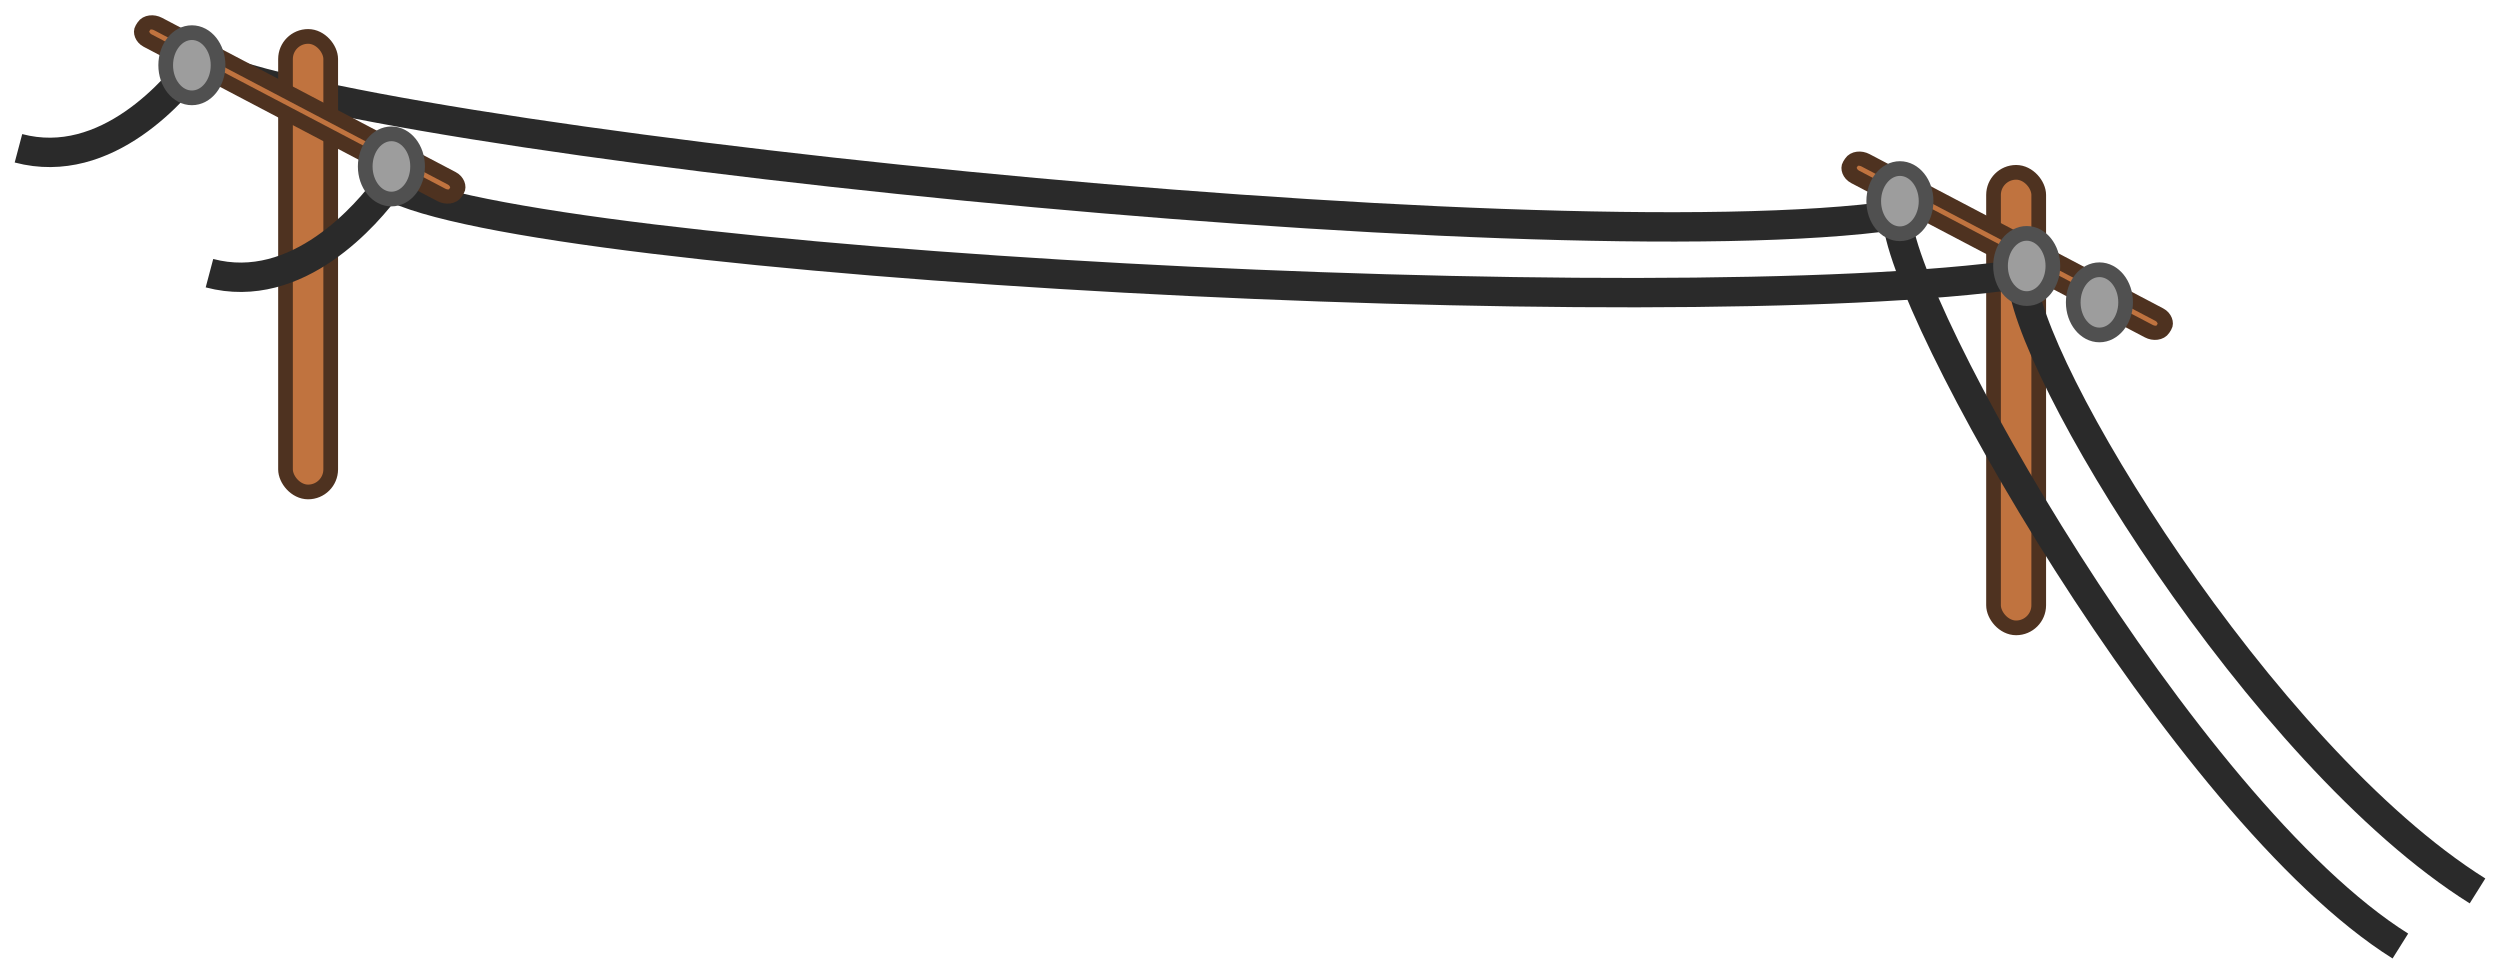 <svg xmlns:dc="http://purl.org/dc/elements/1.1/" xmlns:cc="http://creativecommons.org/ns#" xmlns:rdf="http://www.w3.org/1999/02/22-rdf-syntax-ns#" xmlns="http://www.w3.org/2000/svg" id="svg7845" version="1.1" viewBox="0 0 170.153 66.235" height="66.235" width="170.153"><g transform="translate(-396.015 -696.795)" id="layer1"><g id="g6752" style="display:inline" transform="translate(90.387 449.433)"><rect y="259.091" x="441.31" height="31.004" width="3.076" style="display:inline;fill:#c0733f;fill-opacity:1;stroke:#4e3220;stroke-width:1;stroke-linecap:butt;stroke-linejoin:round;stroke-miterlimit:4;stroke-dasharray:none;stroke-dashoffset:0;stroke-opacity:1;enable-background:new" id="rect637-8" ry="1.538"/><path id="path6409" d="M306.884 257.455c6.01 1.591 10.784-4.066 12.198-6.01C328.63 256.773 410.5 265.5 434.75 262c0 6 19.5 40.5 34.25 49.75" style="fill:none;stroke:#2a2a2a;stroke-width:2;stroke-linecap:butt;stroke-linejoin:miter;stroke-miterlimit:4;stroke-dasharray:none;stroke-opacity:1"/><rect y="249.841" x="325.06" height="31.004" width="3.076" style="display:inline;fill:#c0733f;fill-opacity:1;stroke:#4e3220;stroke-width:1;stroke-linecap:butt;stroke-linejoin:round;stroke-miterlimit:4;stroke-dasharray:none;stroke-dashoffset:0;stroke-opacity:1;enable-background:new" id="rect637" ry="1.538"/><rect transform="matrix(.885 .465 -.536 .844 0 0)" ry="0.558" rx="0.742" y="27.517" x="504.737" height="1.333" width="24.073" style="display:inline;fill:#c0733f;fill-opacity:1;stroke:#4e3220;stroke-width:1.002;stroke-linecap:butt;stroke-linejoin:miter;stroke-miterlimit:4;stroke-dasharray:none;stroke-dashoffset:0;stroke-opacity:1;enable-background:new" id="rect639-8"/><path id="path6409-3" d="M319.884 265.955c6.01 1.591 10.784-4.066 12.198-6.01C341.63 265.273 419 269.5 443.25 266c0 6 16.25 32.75 31 42" style="fill:none;stroke:#2a2a2a;stroke-width:2;stroke-linecap:butt;stroke-linejoin:miter;stroke-miterlimit:4;stroke-dasharray:none;stroke-opacity:1"/><ellipse style="opacity:1;fill:#9d9d9d;fill-opacity:1;stroke:#505050;stroke-width:1;stroke-linecap:butt;stroke-linejoin:round;stroke-miterlimit:4;stroke-dasharray:none;stroke-dashoffset:0;stroke-opacity:1" id="path6312-9" cx="434.938" cy="261.053" rx="1.782" ry="2.219"/><ellipse style="opacity:1;fill:#9d9d9d;fill-opacity:1;stroke:#505050;stroke-width:1;stroke-linecap:butt;stroke-linejoin:round;stroke-miterlimit:4;stroke-dasharray:none;stroke-dashoffset:0;stroke-opacity:1" id="path6312-1-2" cx="448.518" cy="267.94" rx="1.782" ry="2.219"/><ellipse style="opacity:1;fill:#9d9d9d;fill-opacity:1;stroke:#505050;stroke-width:1;stroke-linecap:butt;stroke-linejoin:round;stroke-miterlimit:4;stroke-dasharray:none;stroke-dashoffset:0;stroke-opacity:1" id="path6312-1-2-8" cx="443.568" cy="265.465" rx="1.782" ry="2.219"/><rect transform="matrix(.885 .465 -.536 .844 0 0)" ry="0.558" rx="0.742" y="73.523" x="401.288" height="1.333" width="24.073" style="display:inline;fill:#c0733f;fill-opacity:1;stroke:#4e3220;stroke-width:1.002;stroke-linecap:butt;stroke-linejoin:miter;stroke-miterlimit:4;stroke-dasharray:none;stroke-dashoffset:0;stroke-opacity:1;enable-background:new" id="rect639"/><ellipse style="opacity:1;fill:#9d9d9d;fill-opacity:1;stroke:#505050;stroke-width:1;stroke-linecap:butt;stroke-linejoin:round;stroke-miterlimit:4;stroke-dasharray:none;stroke-dashoffset:0;stroke-opacity:1" id="path6312-1" cx="332.268" cy="258.69" rx="1.782" ry="2.219"/><ellipse style="opacity:1;fill:#9d9d9d;fill-opacity:1;stroke:#505050;stroke-width:1;stroke-linecap:butt;stroke-linejoin:round;stroke-miterlimit:4;stroke-dasharray:none;stroke-dashoffset:0;stroke-opacity:1" id="path6312" cx="318.688" cy="251.803" rx="1.782" ry="2.219"/></g></g></svg>